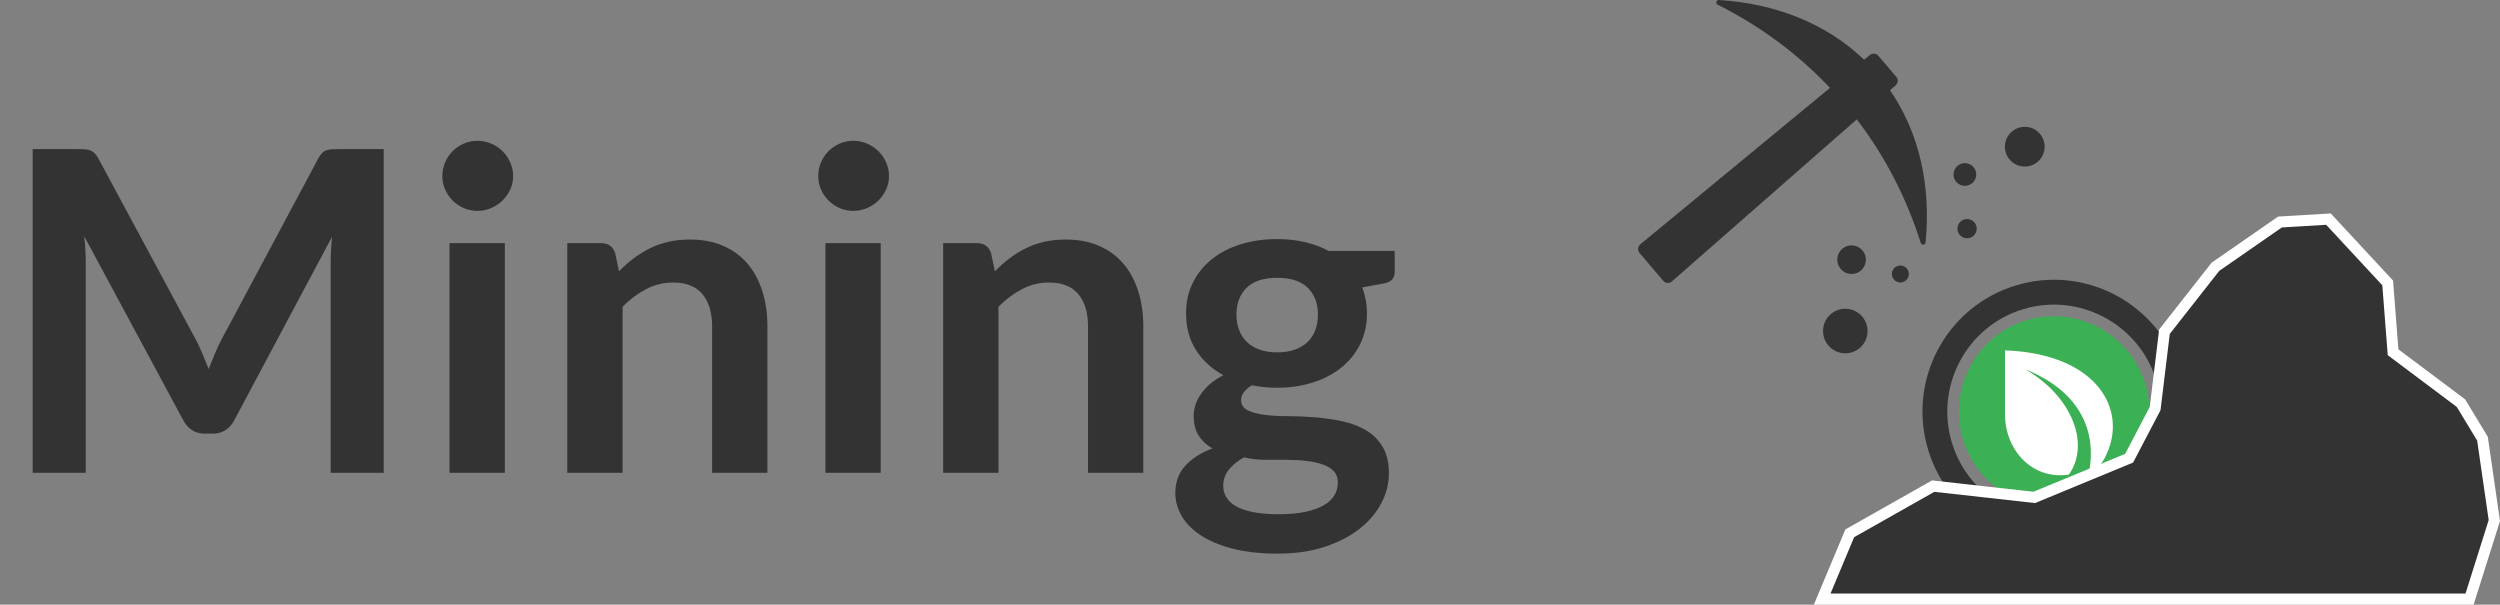 <?xml version="1.0" encoding="UTF-8" standalone="no"?>
<!-- Generator: Adobe Illustrator 16.0.0, SVG Export Plug-In . SVG Version: 6.00 Build 0)  -->

<svg
   xmlns:dc="http://purl.org/dc/elements/1.1/"
   xmlns:cc="http://creativecommons.org/ns#"
   xmlns:rdf="http://www.w3.org/1999/02/22-rdf-syntax-ns#"
   xmlns:svg="http://www.w3.org/2000/svg"
   xmlns="http://www.w3.org/2000/svg"
   xmlns:sodipodi="http://sodipodi.sourceforge.net/DTD/sodipodi-0.dtd"
   xmlns:inkscape="http://www.inkscape.org/namespaces/inkscape"
   version="1.1"
   id="Layer_1"
   x="0px"
   y="0px"
   viewBox="0 0 902.934 218.38"
   xml:space="preserve"
   inkscape:version="0.48.5 r10040"
   width="100%"
   height="100%"
   sodipodi:docname="mining-banner.svg"><rect x="0" y="0" width="902.934" height="218.38" fill="#808080" stroke="none"/><defs
     id="defs74"><clipPath
       id="_clip1"><rect
         id="icon-only"
         x="0"
         y="0"
         width="1024"
         height="1024" /></clipPath></defs><sodipodi:namedview
     pagecolor="#ffffff"
     bordercolor="#666666"
     borderopacity="1"
     objecttolerance="10"
     gridtolerance="10"
     guidetolerance="10"
     inkscape:pageopacity="0"
     inkscape:pageshadow="2"
     inkscape:window-width="1680"
     inkscape:window-height="1035"
     id="namedview72"
     showgrid="false"
     inkscape:zoom="1.4176008"
     inkscape:cx="456.55328"
     inkscape:cy="125.37932"
     inkscape:window-x="-5"
     inkscape:window-y="-12"
     inkscape:window-maximized="1"
     inkscape:current-layer="Layer_1" /><path
     style="fill:#333333"
     inkscape:connector-curvature="0"
     id="path5"
     d="m 727.965,103.122 c -25.11,7.68 -39.225,34.31 -31.522,59.494 7.698,25.167 34.296,39.351 59.406,31.671 25.112,-7.681 39.225,-34.31 31.525,-59.482 -7.7,-25.178 -34.297,-39.364 -59.409,-31.683 z m 25.259,82.582 c -20.352,6.225 -41.98,-5.3 -48.223,-25.705 -6.241,-20.408 5.238,-42.067 25.59,-48.292 20.351,-6.224 41.982,5.306 48.226,25.716 6.24,20.402 -5.241,42.056 -25.593,48.281 z" /><path
     style="fill:#3cb054;fill-opacity:1"
     inkscape:connector-curvature="0"
     id="path7"
     d="m 728.19,117.054 c -17.406,7.544 -25.411,27.887 -17.85,45.337 7.563,17.451 27.874,25.503 45.28,17.959 17.406,-7.542 25.417,-27.868 17.854,-45.319 -7.564,-17.457 -27.877,-25.519 -45.284,-17.977 z" /><path
     fill="#333333"
     d="M600.717,101.41l-8.561-10.045c-0.788-0.924-0.676-2.313,0.246-3.1l68.548-56.527  C649.202,19.309,635.514,9.3,620.373,1.68c-0.376-0.19-0.569-0.617-0.454-1.025c0.109-0.406,0.49-0.679,0.911-0.652  c20.337,1.262,38.727,8.404,52.439,21.58l2.032-1.677c0.925-0.788,2.312-0.675,3.101,0.247l6.468,7.589  c0.789,0.926,0.679,2.313-0.244,3.101l-2,1.753c10.721,15.582,14.807,34.781,12.842,54.96c-0.041,0.42-0.369,0.753-0.79,0.798  c-0.42,0.044-0.813-0.212-0.94-0.614c-5.103-16.076-12.771-31.109-23.111-44.628l-66.806,58.547  C602.895,102.444,601.508,102.333,600.717,101.41z"
     id="path10" /><g
     id="g12"><path
       fill="#333333"
       d="M729.434,46.049c3.83-1.027,7.766,1.241,8.792,5.07c1.028,3.824-1.243,7.761-5.067,8.79   c-3.828,1.028-7.765-1.241-8.794-5.07C723.34,51.012,725.61,47.077,729.434,46.049z"
       id="path14" /><circle
       fill="#333333"
       cx="710.455"
       cy="82.587"
       r="3.482"
       id="circle16" /><circle
       fill="#333333"
       cx="709.668"
       cy="63.027"
       r="4.097"
       id="circle18" /><path
       fill="#333333"
       d="M683.398,99.754c-0.435-1.633,0.531-3.313,2.166-3.753c1.634-0.438,3.313,0.532,3.752,2.164   c0.441,1.637-0.529,3.314-2.165,3.754C685.522,102.358,683.839,101.388,683.398,99.754z"
       id="path20" /><circle
       fill="#333333"
       cx="666.472"
       cy="119.557"
       r="8.039"
       id="circle22" /><path
       fill="#333333"
       d="M667.402,88.795c2.756-0.738,5.593,0.896,6.333,3.652c0.74,2.758-0.895,5.595-3.649,6.335   c-2.761,0.739-5.597-0.895-6.338-3.652C663.009,92.372,664.646,89.537,667.402,88.795z"
       id="path24" /></g><polygon
     fill="#333333"
     stroke="#FFFFFF"
     stroke-width="4"
     stroke-miterlimit="10"
     points="841.005,216.38 658.124,216.38   668.077,192.616 698.224,175.572 734.719,179.649 768.985,165.491 778.379,147.546 781.747,119.797 800.157,96.347 823.47,80.182   840.974,79.14 862.368,102.182 864.313,127.221 888.827,145.6 896.609,158.44 900.889,188.013 891.94,216.38 841.005,216.38 "
     id="polygon26" /><g
     id="g28"><path
       fill="#333333"
       d="M73.054,127.628c0.781,1.86,1.549,3.734,2.304,5.62c0.754-1.94,1.537-3.854,2.345-5.741   c0.809-1.886,1.67-3.692,2.588-5.417l34.606-64.766c0.431-0.809,0.875-1.456,1.334-1.941c0.458-0.485,0.97-0.835,1.537-1.051   c0.566-0.215,1.199-0.35,1.9-0.404c0.7-0.053,1.536-0.081,2.507-0.081h16.414v116.918h-19.163v-75.52   c0-1.401,0.041-2.938,0.122-4.609c0.081-1.67,0.202-3.368,0.364-5.094l-35.334,66.303c-0.809,1.51-1.86,2.682-3.153,3.518   c-1.294,0.836-2.804,1.252-4.528,1.252h-2.992c-1.726,0-3.234-0.416-4.528-1.252c-1.293-0.836-2.345-2.008-3.153-3.518   L30.402,85.299c0.214,1.779,0.364,3.518,0.444,5.215c0.081,1.698,0.122,3.275,0.122,4.73v75.52H11.805V53.846h16.414   c0.97,0,1.805,0.028,2.506,0.081c0.7,0.054,1.334,0.189,1.9,0.404c0.566,0.216,1.092,0.566,1.577,1.051   c0.485,0.485,0.942,1.132,1.375,1.941l34.93,64.928C71.423,123.977,72.272,125.769,73.054,127.628z"
       id="path30" /><path
       fill="#333333"
       d="M185.323,63.63c0,1.726-0.351,3.343-1.051,4.852c-0.701,1.51-1.631,2.83-2.79,3.962   c-1.16,1.132-2.521,2.035-4.083,2.708c-1.564,0.675-3.234,1.011-5.013,1.011c-1.726,0-3.355-0.336-4.892-1.011   c-1.536-0.673-2.87-1.577-4.002-2.708c-1.132-1.132-2.035-2.452-2.708-3.962c-0.675-1.509-1.011-3.126-1.011-4.852   c0-1.779,0.336-3.449,1.011-5.013c0.673-1.563,1.577-2.911,2.708-4.043c1.132-1.132,2.466-2.034,4.002-2.708   c1.537-0.673,3.166-1.011,4.892-1.011c1.779,0,3.449,0.337,5.013,1.011c1.563,0.675,2.923,1.577,4.083,2.708   c1.159,1.132,2.088,2.48,2.79,4.043C184.972,60.181,185.323,61.851,185.323,63.63z M182.331,87.806v82.958h-19.972V87.806H182.331z   "
       id="path32" /><path
       fill="#333333"
       d="M204.889,170.765V87.806h12.209c2.587,0,4.286,1.213,5.094,3.639l1.375,6.549   c1.67-1.725,3.437-3.288,5.296-4.69c1.86-1.401,3.827-2.614,5.903-3.638c2.074-1.023,4.298-1.806,6.67-2.345   c2.372-0.538,4.959-0.809,7.762-0.809c4.528,0,8.543,0.768,12.048,2.305c3.503,1.536,6.428,3.693,8.773,6.468   c2.345,2.777,4.124,6.092,5.336,9.946c1.213,3.854,1.819,8.099,1.819,12.735v52.799h-19.972v-52.799   c0-5.066-1.172-8.988-3.517-11.765c-2.345-2.776-5.862-4.164-10.552-4.164c-3.45,0-6.685,0.782-9.703,2.345   c-3.02,1.564-5.876,3.693-8.571,6.388v59.995H204.889z"
       id="path34" /><path
       fill="#333333"
       d="M321.08,63.63c0,1.726-0.351,3.343-1.051,4.852c-0.701,1.51-1.631,2.83-2.79,3.962   c-1.16,1.132-2.521,2.035-4.083,2.708c-1.564,0.675-3.234,1.011-5.013,1.011c-1.726,0-3.355-0.336-4.892-1.011   c-1.536-0.673-2.87-1.577-4.002-2.708c-1.132-1.132-2.035-2.452-2.708-3.962c-0.675-1.509-1.011-3.126-1.011-4.852   c0-1.779,0.336-3.449,1.011-5.013c0.673-1.563,1.577-2.911,2.708-4.043c1.132-1.132,2.466-2.034,4.002-2.708   c1.537-0.673,3.166-1.011,4.892-1.011c1.779,0,3.449,0.337,5.013,1.011c1.563,0.675,2.923,1.577,4.083,2.708   c1.159,1.132,2.088,2.48,2.79,4.043C320.729,60.181,321.08,61.851,321.08,63.63z M318.088,87.806v82.958h-19.972V87.806H318.088z"
       id="path36" /><path
       fill="#333333"
       d="M340.646,170.765V87.806h12.209c2.587,0,4.286,1.213,5.094,3.639l1.375,6.549   c1.67-1.725,3.437-3.288,5.296-4.69c1.86-1.401,3.827-2.614,5.903-3.638c2.074-1.023,4.298-1.806,6.67-2.345   c2.372-0.538,4.959-0.809,7.762-0.809c4.528,0,8.543,0.768,12.048,2.305c3.503,1.536,6.428,3.693,8.774,6.468   c2.344,2.777,4.123,6.092,5.336,9.946c1.213,3.854,1.818,8.099,1.818,12.735v52.799h-19.971v-52.799   c0-5.066-1.172-8.988-3.518-11.765c-2.345-2.776-5.862-4.164-10.551-4.164c-3.45,0-6.685,0.782-9.703,2.345   c-3.02,1.564-5.876,3.693-8.571,6.388v59.995H340.646z"
       id="path38" /><path
       fill="#333333"
       d="M461.284,86.351c3.559,0,6.9,0.364,10.027,1.092c3.125,0.728,5.982,1.792,8.57,3.194h23.854v7.438   c0,1.241-0.324,2.211-0.971,2.911c-0.646,0.701-1.752,1.186-3.314,1.455l-7.439,1.375c0.537,1.402,0.957,2.884,1.254,4.447   c0.295,1.564,0.443,3.208,0.443,4.933c0,4.097-0.822,7.802-2.465,11.118c-1.646,3.315-3.91,6.133-6.793,8.449   c-2.885,2.318-6.307,4.111-10.27,5.377c-3.961,1.268-8.26,1.901-12.896,1.901c-3.127,0-6.172-0.296-9.137-0.89   c-2.586,1.576-3.881,3.341-3.881,5.294c0,1.684,0.77,2.92,2.305,3.707c1.537,0.787,3.559,1.342,6.064,1.668s5.35,0.488,8.531,0.488   c3.18,0,6.439,0.137,9.783,0.406c3.342,0.27,6.602,0.744,9.783,1.42c3.18,0.676,6.023,1.744,8.531,3.205   c2.506,1.459,4.527,3.447,6.063,5.963c1.537,2.514,2.305,5.746,2.305,9.691c0,3.678-0.902,7.248-2.709,10.709   s-4.42,6.543-7.842,9.248c-3.424,2.703-7.615,4.879-12.574,6.531c-4.959,1.648-10.619,2.473-16.979,2.473   c-6.307,0-11.779-0.605-16.414-1.818c-4.637-1.213-8.479-2.83-11.523-4.852s-5.322-4.354-6.832-6.994   c-1.51-2.643-2.264-5.391-2.264-8.248c0-3.881,1.186-7.143,3.559-9.783c2.371-2.641,5.658-4.742,9.863-6.307   c-2.049-1.133-3.693-2.641-4.932-4.529c-1.24-1.885-1.859-4.338-1.859-7.357c0-1.238,0.215-2.52,0.646-3.84   c0.43-1.32,1.092-2.629,1.98-3.922c0.891-1.293,2.008-2.519,3.355-3.679c1.348-1.158,2.938-2.195,4.771-3.113   c-4.205-2.264-7.508-5.282-9.906-9.056c-2.398-3.772-3.598-8.193-3.598-13.26c0-4.096,0.822-7.803,2.467-11.118   c1.643-3.315,3.934-6.145,6.873-8.49c2.938-2.345,6.414-4.136,10.43-5.377C452.161,86.971,456.54,86.351,461.284,86.351z    M483.196,174.249c0-1.652-0.484-3-1.455-4.045c-0.971-1.047-2.291-1.857-3.961-2.436c-1.672-0.578-3.627-1.004-5.863-1.279   s-4.607-0.414-7.115-0.414c-2.506,0-5.094,0-7.762,0s-5.242-0.295-7.723-0.889c-2.264,1.24-4.082,2.709-5.457,4.406   s-2.063,3.65-2.063,5.861c0,1.457,0.365,2.816,1.092,4.084c0.729,1.266,1.887,2.357,3.477,3.275   c1.59,0.916,3.652,1.629,6.186,2.143c2.533,0.512,5.633,0.768,9.299,0.768c3.721,0,6.926-0.289,9.623-0.867   c2.693-0.578,4.918-1.375,6.67-2.395c1.752-1.018,3.031-2.229,3.84-3.631C482.792,177.425,483.196,175.897,483.196,174.249z    M461.284,127.264c2.48,0,4.637-0.336,6.469-1.011c1.832-0.673,3.355-1.603,4.568-2.79c1.213-1.185,2.129-2.614,2.75-4.285   c0.619-1.67,0.93-3.503,0.93-5.499c0-4.096-1.227-7.344-3.68-9.743c-2.453-2.398-6.133-3.598-11.037-3.598s-8.584,1.2-11.037,3.598   c-2.453,2.399-3.678,5.647-3.678,9.743c0,1.94,0.309,3.747,0.93,5.417c0.619,1.671,1.537,3.113,2.748,4.326   c1.213,1.213,2.75,2.157,4.609,2.83C456.715,126.928,458.858,127.264,461.284,127.264z"
       id="path40" /></g><g
     id="g42" /><g
     id="g44" /><g
     id="g46" /><g
     id="g48" /><g
     id="g50" /><g
     id="g52" /><g
     id="g54" /><g
     id="g56" /><g
     id="g58" /><g
     id="g60" /><g
     id="g62" /><g
     id="g64" /><g
     id="g66" /><g
     id="g68" /><g
     id="g70" /><g
     style="fill-rule:evenodd;stroke-linejoin:round;stroke-miterlimit:1.414"
     transform="matrix(0.514,0,0,0.514,553.604,-95.13)"
     id="g14"><path
       d="m 331.819,431.279 c 61.093,2.189 84.652,37.71 72.825,69.411 -3.351,8.821 -6.911,13.649 -14.399,18.679 0.305,-1.271 0.619,-2.549 0.856,-3.85 4.43,-24.732 -3.964,-54.49 -45.02,-70.929 32.665,18.834 45.847,52.341 30.614,73.971 -25.927,3.948 -44.876,-17.502 -44.876,-42.215 l 0,-45.067 z"
       style="fill:#ffffff"
       id="path16"
       inkscape:connector-curvature="0" /></g></svg>